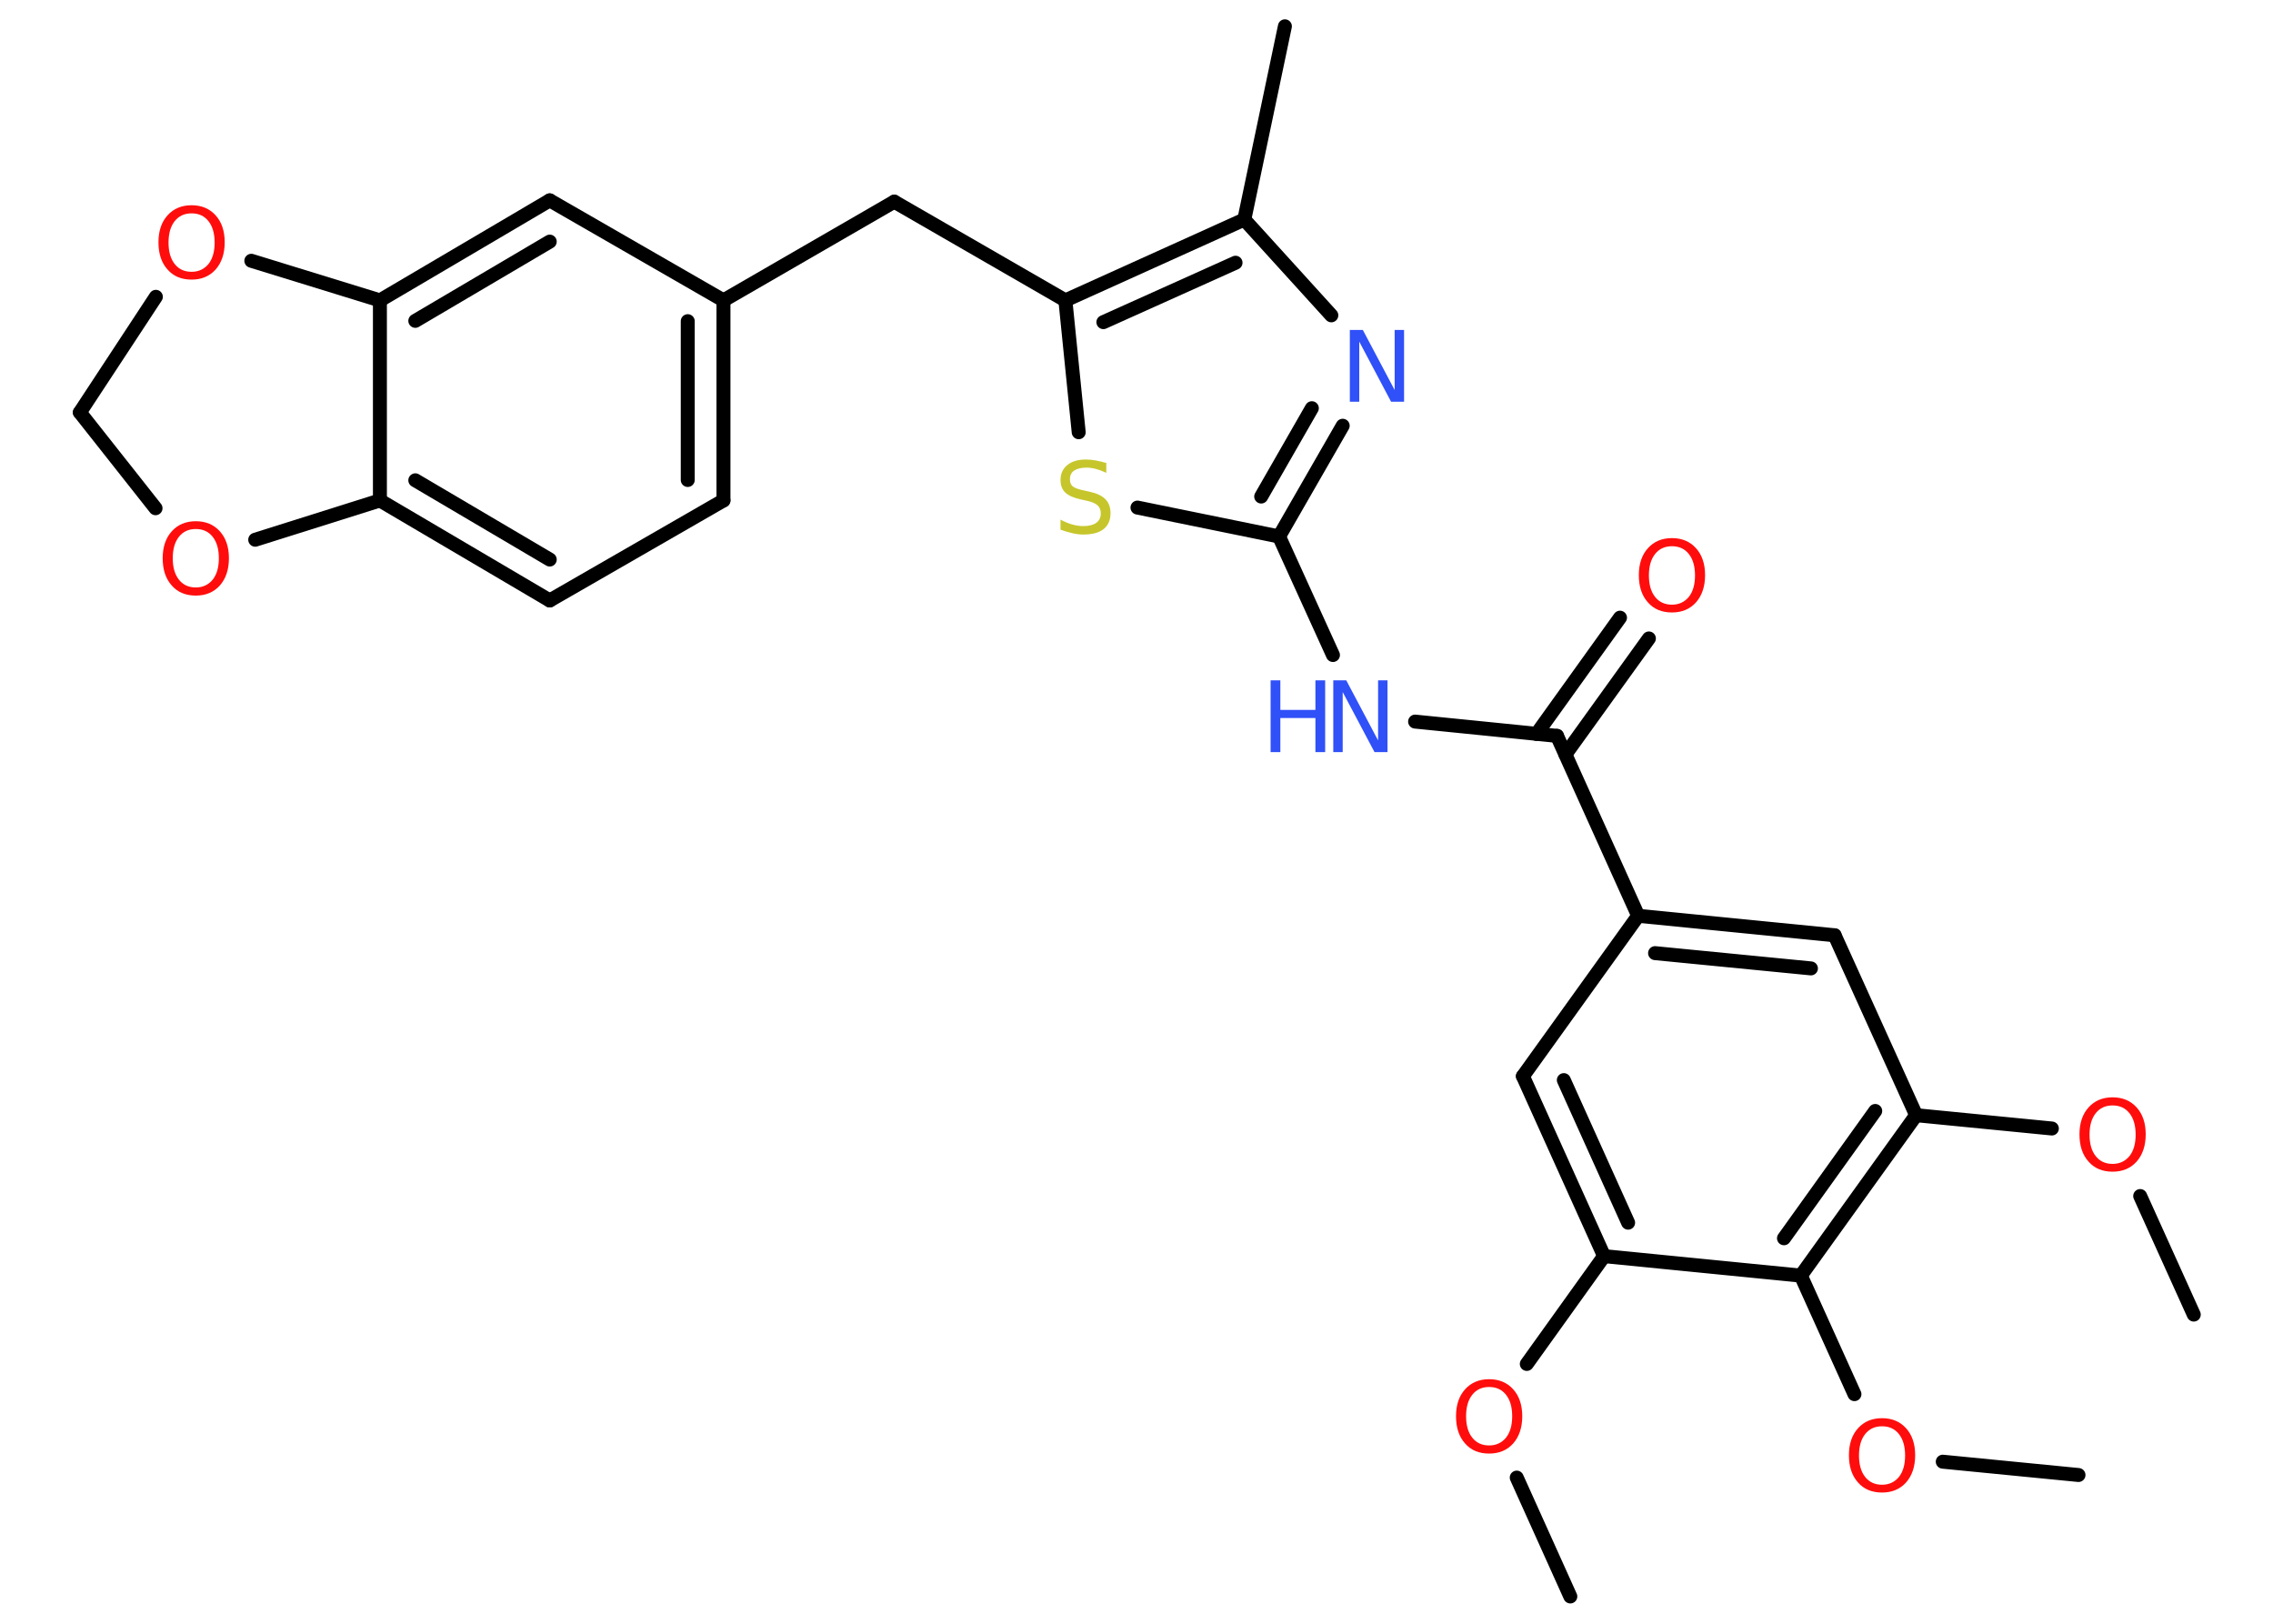 <?xml version='1.0' encoding='UTF-8'?>
<!DOCTYPE svg PUBLIC "-//W3C//DTD SVG 1.1//EN" "http://www.w3.org/Graphics/SVG/1.1/DTD/svg11.dtd">
<svg version='1.2' xmlns='http://www.w3.org/2000/svg' xmlns:xlink='http://www.w3.org/1999/xlink' width='70.0mm' height='50.0mm' viewBox='0 0 70.0 50.0'>
  <desc>Generated by the Chemistry Development Kit (http://github.com/cdk)</desc>
  <g stroke-linecap='round' stroke-linejoin='round' stroke='#000000' stroke-width='.43' fill='#FF0D0D'>
    <rect x='.0' y='.0' width='70.0' height='50.0' fill='#FFFFFF' stroke='none'/>
    <g id='mol1' class='mol'>
      <line id='mol1bnd1' class='bond' x1='48.36' y1='49.16' x2='46.71' y2='45.5'/>
      <line id='mol1bnd2' class='bond' x1='47.02' y1='42.0' x2='49.4' y2='38.68'/>
      <g id='mol1bnd3' class='bond'>
        <line x1='46.9' y1='33.14' x2='49.4' y2='38.68'/>
        <line x1='48.16' y1='33.26' x2='50.14' y2='37.65'/>
      </g>
      <line id='mol1bnd4' class='bond' x1='46.9' y1='33.14' x2='50.45' y2='28.2'/>
      <line id='mol1bnd5' class='bond' x1='50.45' y1='28.2' x2='47.95' y2='22.66'/>
      <g id='mol1bnd6' class='bond'>
        <line x1='47.32' y1='22.6' x2='49.89' y2='19.02'/>
        <line x1='48.21' y1='23.23' x2='50.78' y2='19.66'/>
      </g>
      <line id='mol1bnd7' class='bond' x1='47.95' y1='22.66' x2='43.58' y2='22.22'/>
      <line id='mol1bnd8' class='bond' x1='41.05' y1='20.17' x2='39.39' y2='16.52'/>
      <g id='mol1bnd9' class='bond'>
        <line x1='39.39' y1='16.52' x2='41.35' y2='13.11'/>
        <line x1='38.84' y1='15.29' x2='40.4' y2='12.57'/>
      </g>
      <line id='mol1bnd10' class='bond' x1='41.0' y1='9.71' x2='38.32' y2='6.76'/>
      <line id='mol1bnd11' class='bond' x1='38.32' y1='6.76' x2='39.57' y2='.81'/>
      <g id='mol1bnd12' class='bond'>
        <line x1='38.32' y1='6.76' x2='32.81' y2='9.25'/>
        <line x1='38.05' y1='8.09' x2='33.98' y2='9.92'/>
      </g>
      <line id='mol1bnd13' class='bond' x1='32.81' y1='9.25' x2='27.54' y2='6.21'/>
      <line id='mol1bnd14' class='bond' x1='27.54' y1='6.21' x2='22.28' y2='9.25'/>
      <g id='mol1bnd15' class='bond'>
        <line x1='22.28' y1='15.41' x2='22.28' y2='9.25'/>
        <line x1='21.18' y1='14.78' x2='21.18' y2='9.89'/>
      </g>
      <line id='mol1bnd16' class='bond' x1='22.28' y1='15.41' x2='16.93' y2='18.49'/>
      <g id='mol1bnd17' class='bond'>
        <line x1='11.7' y1='15.41' x2='16.93' y2='18.49'/>
        <line x1='12.79' y1='14.79' x2='16.93' y2='17.23'/>
      </g>
      <line id='mol1bnd18' class='bond' x1='11.7' y1='15.41' x2='11.7' y2='9.25'/>
      <g id='mol1bnd19' class='bond'>
        <line x1='16.93' y1='6.17' x2='11.7' y2='9.25'/>
        <line x1='16.93' y1='7.44' x2='12.79' y2='9.88'/>
      </g>
      <line id='mol1bnd20' class='bond' x1='22.28' y1='9.25' x2='16.93' y2='6.17'/>
      <line id='mol1bnd21' class='bond' x1='11.7' y1='9.25' x2='7.74' y2='8.03'/>
      <line id='mol1bnd22' class='bond' x1='4.8' y1='9.14' x2='2.46' y2='12.7'/>
      <line id='mol1bnd23' class='bond' x1='2.46' y1='12.7' x2='4.79' y2='15.65'/>
      <line id='mol1bnd24' class='bond' x1='11.7' y1='15.41' x2='7.86' y2='16.62'/>
      <line id='mol1bnd25' class='bond' x1='32.81' y1='9.25' x2='33.22' y2='13.31'/>
      <line id='mol1bnd26' class='bond' x1='39.39' y1='16.52' x2='35.03' y2='15.63'/>
      <g id='mol1bnd27' class='bond'>
        <line x1='56.5' y1='28.8' x2='50.45' y2='28.2'/>
        <line x1='55.77' y1='29.82' x2='50.97' y2='29.35'/>
      </g>
      <line id='mol1bnd28' class='bond' x1='56.5' y1='28.8' x2='59.01' y2='34.34'/>
      <line id='mol1bnd29' class='bond' x1='59.01' y1='34.34' x2='63.19' y2='34.75'/>
      <line id='mol1bnd30' class='bond' x1='65.91' y1='36.83' x2='67.56' y2='40.48'/>
      <g id='mol1bnd31' class='bond'>
        <line x1='55.46' y1='39.28' x2='59.01' y2='34.34'/>
        <line x1='54.94' y1='38.13' x2='57.75' y2='34.21'/>
      </g>
      <line id='mol1bnd32' class='bond' x1='49.4' y1='38.68' x2='55.46' y2='39.28'/>
      <line id='mol1bnd33' class='bond' x1='55.46' y1='39.28' x2='57.11' y2='42.93'/>
      <line id='mol1bnd34' class='bond' x1='59.83' y1='45.01' x2='64.01' y2='45.42'/>
      <path id='mol1atm2' class='atom' d='M45.86 42.71q-.33 .0 -.52 .24q-.19 .24 -.19 .66q.0 .42 .19 .66q.19 .24 .52 .24q.32 .0 .52 -.24q.19 -.24 .19 -.66q.0 -.42 -.19 -.66q-.19 -.24 -.52 -.24zM45.86 42.47q.46 .0 .74 .31q.28 .31 .28 .83q.0 .52 -.28 .84q-.28 .31 -.74 .31q-.47 .0 -.74 -.31q-.28 -.31 -.28 -.84q.0 -.52 .28 -.83q.28 -.31 .74 -.31z' stroke='none'/>
      <path id='mol1atm7' class='atom' d='M51.49 16.82q-.33 .0 -.52 .24q-.19 .24 -.19 .66q.0 .42 .19 .66q.19 .24 .52 .24q.32 .0 .52 -.24q.19 -.24 .19 -.66q.0 -.42 -.19 -.66q-.19 -.24 -.52 -.24zM51.49 16.57q.46 .0 .74 .31q.28 .31 .28 .83q.0 .52 -.28 .84q-.28 .31 -.74 .31q-.47 .0 -.74 -.31q-.28 -.31 -.28 -.84q.0 -.52 .28 -.83q.28 -.31 .74 -.31z' stroke='none'/>
      <g id='mol1atm8' class='atom'>
        <path d='M41.06 20.95h.4l.98 1.85v-1.85h.29v2.21h-.4l-.98 -1.85v1.85h-.29v-2.21z' stroke='none' fill='#3050F8'/>
        <path d='M39.13 20.95h.3v.91h1.08v-.91h.3v2.21h-.3v-1.05h-1.08v1.05h-.3v-2.21z' stroke='none' fill='#3050F8'/>
      </g>
      <path id='mol1atm10' class='atom' d='M41.57 10.16h.4l.98 1.85v-1.85h.29v2.21h-.4l-.98 -1.85v1.85h-.29v-2.21z' stroke='none' fill='#3050F8'/>
      <path id='mol1atm21' class='atom' d='M5.9 6.57q-.33 .0 -.52 .24q-.19 .24 -.19 .66q.0 .42 .19 .66q.19 .24 .52 .24q.32 .0 .52 -.24q.19 -.24 .19 -.66q.0 -.42 -.19 -.66q-.19 -.24 -.52 -.24zM5.9 6.32q.46 .0 .74 .31q.28 .31 .28 .83q.0 .52 -.28 .84q-.28 .31 -.74 .31q-.47 .0 -.74 -.31q-.28 -.31 -.28 -.84q.0 -.52 .28 -.83q.28 -.31 .74 -.31z' stroke='none'/>
      <path id='mol1atm23' class='atom' d='M6.03 16.29q-.33 .0 -.52 .24q-.19 .24 -.19 .66q.0 .42 .19 .66q.19 .24 .52 .24q.32 .0 .52 -.24q.19 -.24 .19 -.66q.0 -.42 -.19 -.66q-.19 -.24 -.52 -.24zM6.03 16.05q.46 .0 .74 .31q.28 .31 .28 .83q.0 .52 -.28 .84q-.28 .31 -.74 .31q-.47 .0 -.74 -.31q-.28 -.31 -.28 -.84q.0 -.52 .28 -.83q.28 -.31 .74 -.31z' stroke='none'/>
      <path id='mol1atm24' class='atom' d='M34.07 14.27v.29q-.17 -.08 -.32 -.12q-.15 -.04 -.29 -.04q-.24 .0 -.38 .09q-.13 .09 -.13 .27q.0 .15 .09 .22q.09 .07 .33 .12l.18 .04q.33 .07 .49 .23q.16 .16 .16 .43q.0 .32 -.21 .49q-.21 .17 -.63 .17q-.16 .0 -.33 -.04q-.18 -.04 -.37 -.11v-.31q.18 .1 .36 .15q.17 .05 .34 .05q.26 .0 .4 -.1q.14 -.1 .14 -.29q.0 -.16 -.1 -.25q-.1 -.09 -.33 -.14l-.18 -.04q-.33 -.07 -.48 -.21q-.15 -.14 -.15 -.39q.0 -.29 .21 -.46q.21 -.17 .57 -.17q.15 .0 .31 .03q.16 .03 .33 .08z' stroke='none' fill='#C6C62C'/>
      <path id='mol1atm27' class='atom' d='M65.06 34.04q-.33 .0 -.52 .24q-.19 .24 -.19 .66q.0 .42 .19 .66q.19 .24 .52 .24q.32 .0 .52 -.24q.19 -.24 .19 -.66q.0 -.42 -.19 -.66q-.19 -.24 -.52 -.24zM65.06 33.79q.46 .0 .74 .31q.28 .31 .28 .83q.0 .52 -.28 .84q-.28 .31 -.74 .31q-.47 .0 -.74 -.31q-.28 -.31 -.28 -.84q.0 -.52 .28 -.83q.28 -.31 .74 -.31z' stroke='none'/>
      <path id='mol1atm30' class='atom' d='M57.96 43.92q-.33 .0 -.52 .24q-.19 .24 -.19 .66q.0 .42 .19 .66q.19 .24 .52 .24q.32 .0 .52 -.24q.19 -.24 .19 -.66q.0 -.42 -.19 -.66q-.19 -.24 -.52 -.24zM57.96 43.67q.46 .0 .74 .31q.28 .31 .28 .83q.0 .52 -.28 .84q-.28 .31 -.74 .31q-.47 .0 -.74 -.31q-.28 -.31 -.28 -.84q.0 -.52 .28 -.83q.28 -.31 .74 -.31z' stroke='none'/>
    </g>
  </g>
</svg>
